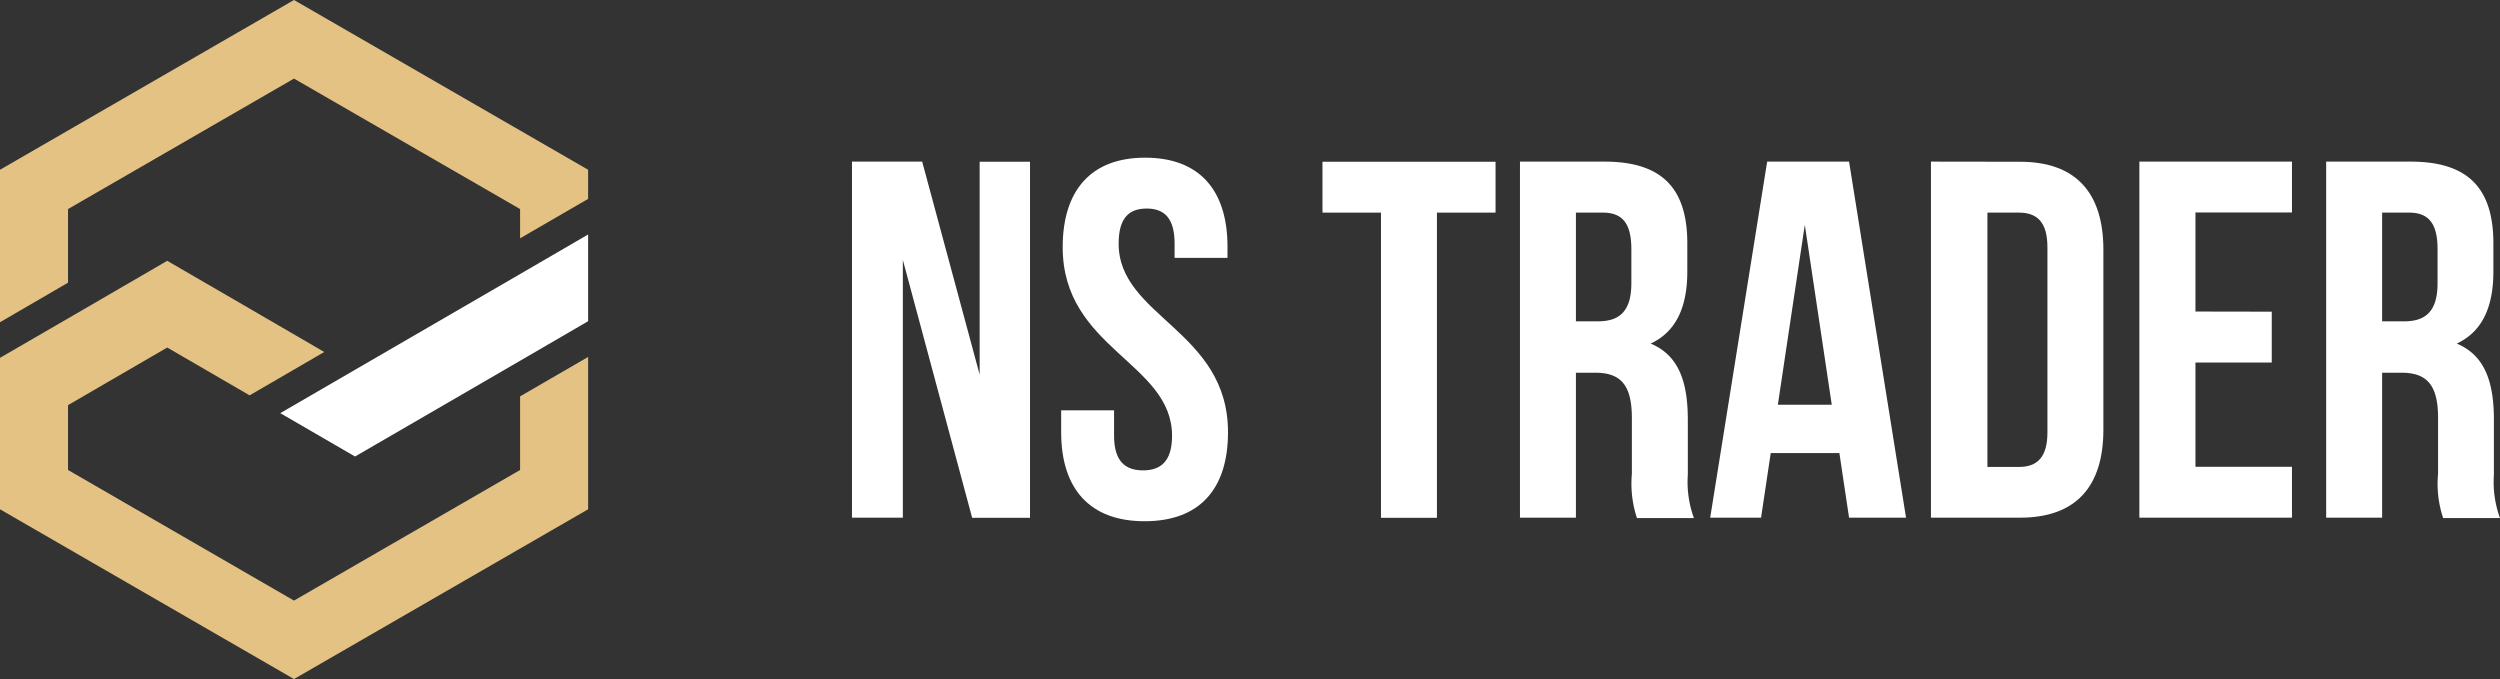 <svg xmlns="http://www.w3.org/2000/svg" viewBox="0 0 196.6 53.4"><rect x="0" y="0" width="196.6" height="53.4" fill="#333333" stroke="none"/><defs><style>.fc5e0b95-dbb3-4ec8-9e18-47a735e9f100{fill:#fff;}.b54eff2f-a1a6-4525-bde1-13d187a65557{fill:#e3c284;}</style></defs><title>ns trader</title><g id="a9e493ac-94d7-4c89-bf91-7011e007c86c" data-name="Слой 2"><g id="b876280e-d45c-4030-893f-cde3834d2563" data-name="Слой 1"><path class="fc5e0b95-dbb3-4ec8-9e18-47a735e9f100" d="M71,40.71H67v-28h5.52l4.52,16.75V12.72H81v28H76.45L71,20.44Z"/><path class="fc5e0b95-dbb3-4ec8-9e18-47a735e9f100" d="M90.05,12.4c4.28,0,6.48,2.56,6.48,7v.88H92.37V19.16c0-2-.8-2.76-2.2-2.76s-2.2.76-2.2,2.76c0,5.75,8.6,6.83,8.6,14.83,0,4.48-2.24,7-6.56,7s-6.56-2.56-6.56-7V32.27h4.16v2c0,2,.88,2.72,2.28,2.72s2.28-.72,2.28-2.72c0-5.76-8.6-6.84-8.6-14.83C83.57,15,85.77,12.4,90.05,12.4Z"/><path class="fc5e0b95-dbb3-4ec8-9e18-47a735e9f100" d="M117.61,12.72v4H113v24h-4.4v-24H104v-4Z"/><path class="fc5e0b95-dbb3-4ec8-9e18-47a735e9f100" d="M128.33,37.27v-4.4c0-2.6-.88-3.56-2.88-3.56h-1.52v11.4h-4.4v-28h6.64c4.56,0,6.52,2.12,6.52,6.44v2.19c0,2.88-.92,4.76-2.88,5.68,2.2.92,2.92,3,2.92,6v4.32a8.25,8.25,0,0,0,.48,3.4h-4.48A8.61,8.61,0,0,1,128.33,37.27Zm-4.4-12h1.72c1.64,0,2.64-.72,2.64-3V19.6c0-2-.68-2.88-2.24-2.88h-2.12Z"/><path class="fc5e0b95-dbb3-4ec8-9e18-47a735e9f100" d="M145.41,40.71l-.76-5.08h-5.4l-.76,5.08h-4l4.48-28h6.44l4.48,28Zm-1.36-8.88-2.12-14.15-2.12,14.15Z"/><path class="fc5e0b95-dbb3-4ec8-9e18-47a735e9f100" d="M158.85,12.72c4.4,0,6.56,2.44,6.56,6.92V33.79c0,4.48-2.16,6.92-6.56,6.92h-7v-28Zm-2.56,24h2.48c1.4,0,2.24-.72,2.24-2.72V19.44c0-2-.84-2.72-2.24-2.72h-2.48Z"/><path class="fc5e0b95-dbb3-4ec8-9e18-47a735e9f100" d="M178.65,24.51v4h-6v8.2h7.59v4h-12v-28h12v4h-7.59v7.79Z"/><path class="fc5e0b95-dbb3-4ec8-9e18-47a735e9f100" d="M191.73,37.27v-4.4c0-2.6-.88-3.56-2.88-3.56h-1.52v11.4h-4.4v-28h6.64c4.55,0,6.51,2.12,6.51,6.44v2.19c0,2.88-.92,4.76-2.88,5.68,2.2.92,2.92,3,2.92,6v4.32a8.25,8.25,0,0,0,.48,3.4h-4.47A8.42,8.42,0,0,1,191.73,37.27Zm-4.4-12h1.72c1.64,0,2.64-.72,2.64-3V19.6c0-2-.68-2.88-2.24-2.88h-2.12Z"/><polygon class="b54eff2f-a1a6-4525-bde1-13d187a65557" points="46.25 13.35 23.12 0 0 13.35 0 25.34 5.35 22.23 5.35 16.44 23.12 6.18 40.9 16.44 40.9 18.74 46.25 15.64 46.25 13.35"/><polygon class="b54eff2f-a1a6-4525-bde1-13d187a65557" points="40.9 36.96 23.12 47.23 5.35 36.96 5.35 31.86 13.15 27.33 19.63 31.09 25.5 27.68 19.03 23.92 13.15 20.51 7.28 23.92 5.35 25.04 0 28.14 0 34.96 0 40.05 23.12 53.4 46.25 40.05 46.25 28.07 40.9 31.17 40.9 36.96"/><polygon class="fc5e0b95-dbb3-4ec8-9e18-47a735e9f100" points="40.9 21.55 27.92 29.08 22.04 32.49 27.92 35.9 33.8 32.49 40.9 28.37 46.25 25.26 46.25 18.44 40.9 21.55"/></g></g></svg>
